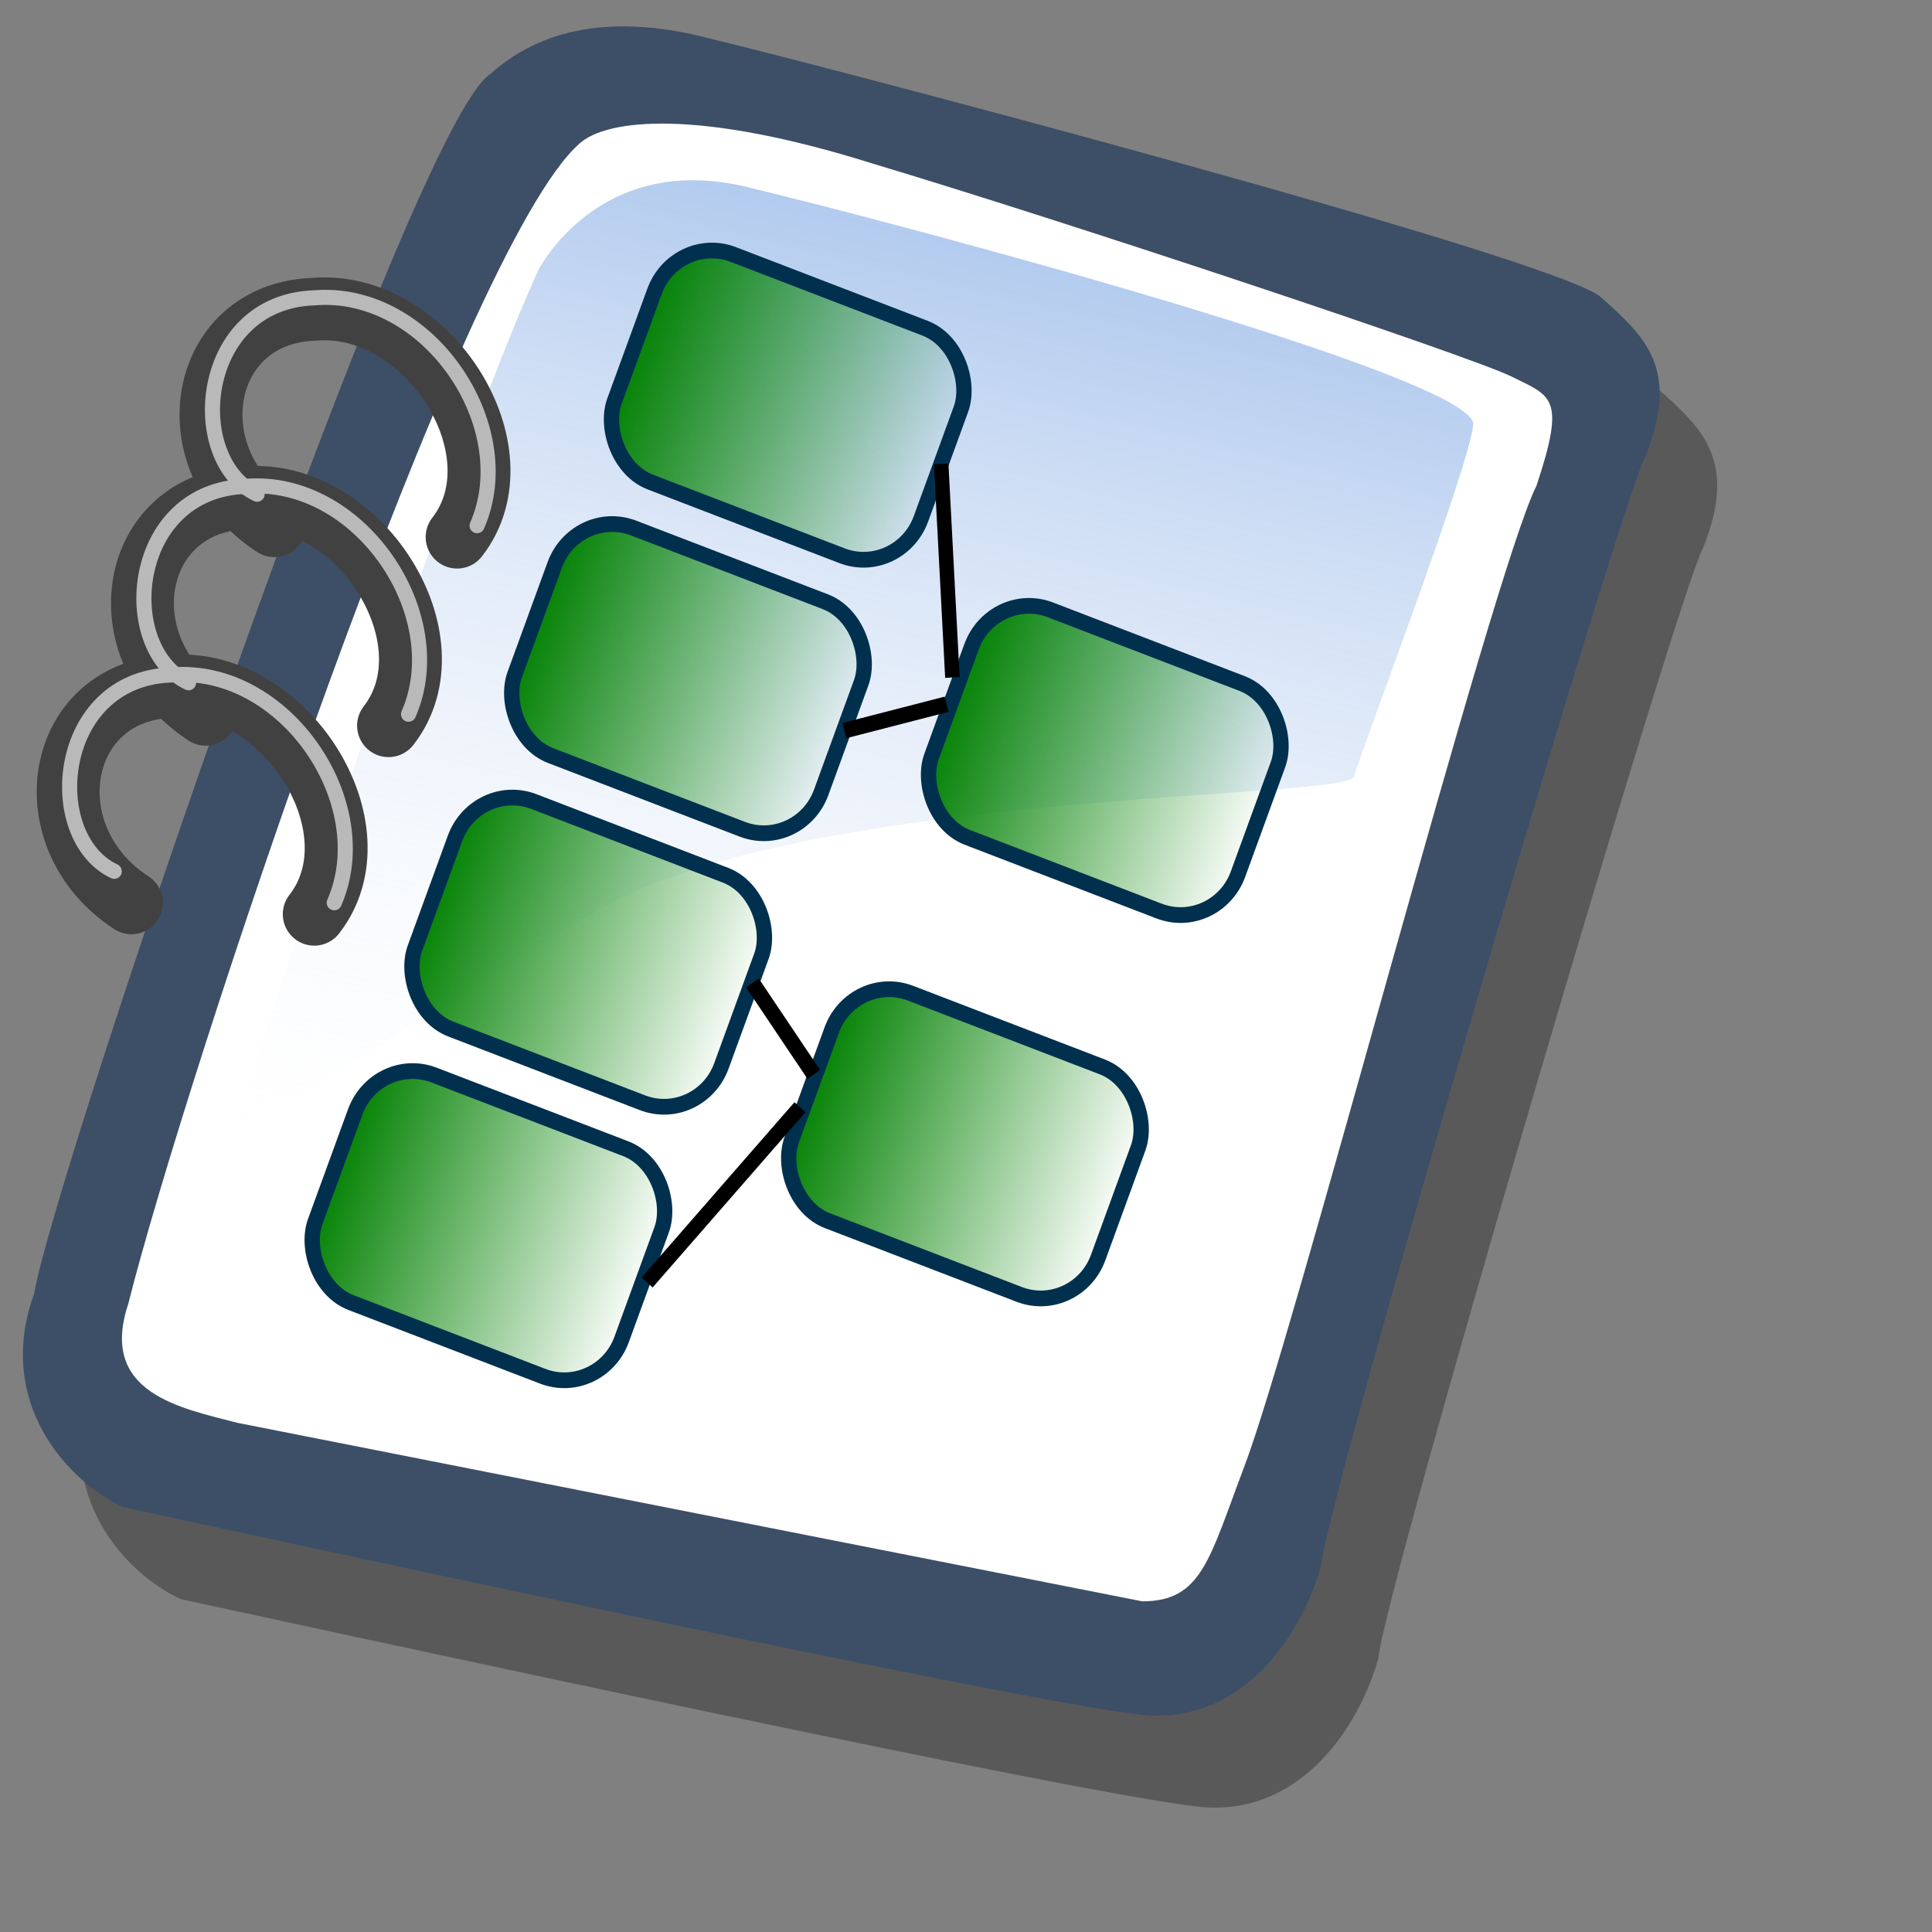 <?xml version="1.0" encoding="UTF-8" standalone="no"?>
<!-- Created with Sodipodi ("http://www.sodipodi.com/") -->

<svg
   xmlns:dc="http://purl.org/dc/elements/1.1/"
   xmlns:cc="http://creativecommons.org/ns#"
   xmlns:rdf="http://www.w3.org/1999/02/22-rdf-syntax-ns#"
   xmlns:svg="http://www.w3.org/2000/svg"
   xmlns="http://www.w3.org/2000/svg"
   xmlns:xlink="http://www.w3.org/1999/xlink"
   xmlns:sodipodi="http://sodipodi.sourceforge.net/DTD/sodipodi-0.dtd"
   xmlns:inkscape="http://www.inkscape.org/namespaces/inkscape"
   id="svg604"
   sodipodi:version="0.32"
   width="72pt"
   height="72pt"
   sodipodi:docname="tree.svg"
   version="1.1"
   inkscape:version="0.48.4 r9939">
  <rect width="100%" height="100%" fill="#808080" stroke="none"/>
  <defs
     id="defs606">
    <linearGradient
       inkscape:collect="always"
       id="linearGradient4132">
      <stop
         style="stop-color:#008000;stop-opacity:1;"
         offset="0"
         id="stop4134" />
      <stop
         style="stop-color:#008000;stop-opacity:0;"
         offset="1"
         id="stop4136" />
    </linearGradient>
    <linearGradient
       id="linearGradient612">
      <stop
         style="stop-color:#7fa8e3;stop-opacity:0.741;"
         offset="0"
         id="stop613" />
      <stop
         style="stop-color:#ffffff;stop-opacity:0;"
         offset="1"
         id="stop614" />
    </linearGradient>
    <linearGradient
       xlink:href="#linearGradient612"
       id="linearGradient615"
       x1="50.644"
       y1="5.368"
       x2="35.752"
       y2="68.044"
       gradientUnits="userSpaceOnUse"
       spreadMethod="pad" />
    <linearGradient
       inkscape:collect="always"
       xlink:href="#linearGradient612"
       id="linearGradient3890"
       x1="-76.771"
       y1="4.1"
       x2="-54.415"
       y2="4.1"
       gradientUnits="userSpaceOnUse" />
    <linearGradient
       inkscape:collect="always"
       xlink:href="#linearGradient612-9"
       id="linearGradient3890-6"
       x1="-76.771"
       y1="4.1"
       x2="-54.415"
       y2="4.1"
       gradientUnits="userSpaceOnUse" />
    <linearGradient
       id="linearGradient612-9">
      <stop
         style="stop-color:#7fa8e3;stop-opacity:0.741;"
         offset="0"
         id="stop613-7" />
      <stop
         style="stop-color:#ffffff;stop-opacity:0;"
         offset="1"
         id="stop614-5" />
    </linearGradient>
    <linearGradient
       gradientTransform="translate(8.7744141e-7,18.566)"
       y2="4.1"
       x2="-54.415"
       y1="4.1"
       x1="-76.771"
       gradientUnits="userSpaceOnUse"
       id="linearGradient3907"
       xlink:href="#linearGradient612-9"
       inkscape:collect="always" />
    <linearGradient
       inkscape:collect="always"
       xlink:href="#linearGradient612-7"
       id="linearGradient3890-8"
       x1="-76.771"
       y1="4.1"
       x2="-54.415"
       y2="4.1"
       gradientUnits="userSpaceOnUse" />
    <linearGradient
       id="linearGradient612-7">
      <stop
         style="stop-color:#7fa8e3;stop-opacity:0.741;"
         offset="0"
         id="stop613-4" />
      <stop
         style="stop-color:#ffffff;stop-opacity:0;"
         offset="1"
         id="stop614-8" />
    </linearGradient>
    <linearGradient
       gradientTransform="translate(6.6744141e-7,37.132)"
       y2="4.1"
       x2="-54.415"
       y1="4.1"
       x1="-76.771"
       gradientUnits="userSpaceOnUse"
       id="linearGradient3907-2"
       xlink:href="#linearGradient612-7"
       inkscape:collect="always" />
    <linearGradient
       inkscape:collect="always"
       xlink:href="#linearGradient612-73"
       id="linearGradient3890-61"
       x1="-76.771"
       y1="4.1"
       x2="-54.415"
       y2="4.1"
       gradientUnits="userSpaceOnUse" />
    <linearGradient
       id="linearGradient612-73">
      <stop
         style="stop-color:#7fa8e3;stop-opacity:0.741;"
         offset="0"
         id="stop613-9" />
      <stop
         style="stop-color:#ffffff;stop-opacity:0;"
         offset="1"
         id="stop614-51" />
    </linearGradient>
    <linearGradient
       gradientTransform="translate(3.2885742e-6,55.699)"
       y2="4.1"
       x2="-54.415"
       y1="4.1"
       x1="-76.771"
       gradientUnits="userSpaceOnUse"
       id="linearGradient3907-8"
       xlink:href="#linearGradient612-73"
       inkscape:collect="always" />
    <linearGradient
       inkscape:collect="always"
       xlink:href="#linearGradient612-74"
       id="linearGradient3890-0"
       x1="-76.771"
       y1="4.1"
       x2="-54.415"
       y2="4.1"
       gradientUnits="userSpaceOnUse" />
    <linearGradient
       id="linearGradient612-74">
      <stop
         style="stop-color:#7fa8e3;stop-opacity:0.741;"
         offset="0"
         id="stop613-3" />
      <stop
         style="stop-color:#ffffff;stop-opacity:0;"
         offset="1"
         id="stop614-3" />
    </linearGradient>
    <linearGradient
       gradientTransform="translate(27.302,13.901)"
       y2="4.1"
       x2="-54.415"
       y1="4.1"
       x1="-76.771"
       gradientUnits="userSpaceOnUse"
       id="linearGradient3975"
       xlink:href="#linearGradient612-74"
       inkscape:collect="always" />
    <linearGradient
       inkscape:collect="always"
       xlink:href="#linearGradient612-5"
       id="linearGradient3890-1"
       x1="-76.771"
       y1="4.1"
       x2="-54.415"
       y2="4.1"
       gradientUnits="userSpaceOnUse" />
    <linearGradient
       id="linearGradient612-5">
      <stop
         style="stop-color:#7fa8e3;stop-opacity:0.741;"
         offset="0"
         id="stop613-5" />
      <stop
         style="stop-color:#ffffff;stop-opacity:0;"
         offset="1"
         id="stop614-9" />
    </linearGradient>
    <linearGradient
       gradientTransform="translate(27.302,39.924)"
       y2="4.1"
       x2="-54.415"
       y1="4.1"
       x1="-76.771"
       gradientUnits="userSpaceOnUse"
       id="linearGradient3975-3"
       xlink:href="#linearGradient612-5"
       inkscape:collect="always" />
    <linearGradient
       inkscape:collect="always"
       xlink:href="#linearGradient612-748"
       id="linearGradient3890-9"
       x1="-76.771"
       y1="4.1"
       x2="-54.415"
       y2="4.1"
       gradientUnits="userSpaceOnUse" />
    <linearGradient
       id="linearGradient612-748">
      <stop
         style="stop-color:#7fa8e3;stop-opacity:0.741;"
         offset="0"
         id="stop613-32" />
      <stop
         style="stop-color:#ffffff;stop-opacity:0;"
         offset="1"
         id="stop614-0" />
    </linearGradient>
    <linearGradient
       gradientTransform="translate(52.515,26.441)"
       y2="4.1"
       x2="-54.415"
       y1="4.1"
       x1="-76.771"
       gradientUnits="userSpaceOnUse"
       id="linearGradient3975-0"
       xlink:href="#linearGradient612-748"
       inkscape:collect="always" />
    <linearGradient
       inkscape:collect="always"
       xlink:href="#linearGradient4132"
       id="linearGradient4138"
       x1="-24.256"
       y1="30.54"
       x2="-1.901"
       y2="30.54"
       gradientUnits="userSpaceOnUse" />
    <linearGradient
       inkscape:collect="always"
       xlink:href="#linearGradient4132"
       id="linearGradient4140"
       x1="-49.47"
       y1="18.001"
       x2="-27.114"
       y2="18.001"
       gradientUnits="userSpaceOnUse" />
    <linearGradient
       inkscape:collect="always"
       xlink:href="#linearGradient4132"
       id="linearGradient4142"
       x1="-49.47"
       y1="44.023"
       x2="-27.114"
       y2="44.023"
       gradientUnits="userSpaceOnUse" />
    <linearGradient
       inkscape:collect="always"
       xlink:href="#linearGradient4132"
       id="linearGradient4144"
       x1="-76.771"
       y1="59.798"
       x2="-54.415"
       y2="59.798"
       gradientUnits="userSpaceOnUse" />
    <linearGradient
       inkscape:collect="always"
       xlink:href="#linearGradient4132"
       id="linearGradient4146"
       x1="-76.771"
       y1="41.232"
       x2="-54.415"
       y2="41.232"
       gradientUnits="userSpaceOnUse" />
    <linearGradient
       inkscape:collect="always"
       xlink:href="#linearGradient4132"
       id="linearGradient4148"
       x1="-76.771"
       y1="22.666"
       x2="-54.415"
       y2="22.666"
       gradientUnits="userSpaceOnUse" />
    <linearGradient
       inkscape:collect="always"
       xlink:href="#linearGradient4132"
       id="linearGradient4150"
       x1="-76.771"
       y1="4.1"
       x2="-54.415"
       y2="4.1"
       gradientUnits="userSpaceOnUse" />
    <linearGradient
       inkscape:collect="always"
       xlink:href="#linearGradient4132"
       id="linearGradient4188"
       gradientUnits="userSpaceOnUse"
       x1="-24.256"
       y1="30.54"
       x2="-1.901"
       y2="30.54" />
    <linearGradient
       inkscape:collect="always"
       xlink:href="#linearGradient4132"
       id="linearGradient4191"
       gradientUnits="userSpaceOnUse"
       x1="-49.47"
       y1="44.023"
       x2="-27.114"
       y2="44.023" />
    <linearGradient
       inkscape:collect="always"
       xlink:href="#linearGradient4132"
       id="linearGradient4194"
       gradientUnits="userSpaceOnUse"
       x1="-49.47"
       y1="18.001"
       x2="-27.114"
       y2="18.001" />
    <linearGradient
       inkscape:collect="always"
       xlink:href="#linearGradient4132"
       id="linearGradient4197"
       gradientUnits="userSpaceOnUse"
       x1="-76.771"
       y1="59.798"
       x2="-54.415"
       y2="59.798" />
    <linearGradient
       inkscape:collect="always"
       xlink:href="#linearGradient4132"
       id="linearGradient4200"
       gradientUnits="userSpaceOnUse"
       x1="-76.771"
       y1="41.232"
       x2="-54.415"
       y2="41.232" />
    <linearGradient
       inkscape:collect="always"
       xlink:href="#linearGradient4132"
       id="linearGradient4203"
       gradientUnits="userSpaceOnUse"
       x1="-76.771"
       y1="22.666"
       x2="-54.415"
       y2="22.666" />
    <linearGradient
       inkscape:collect="always"
       xlink:href="#linearGradient4132"
       id="linearGradient4206"
       gradientUnits="userSpaceOnUse"
       x1="-76.771"
       y1="4.1"
       x2="-54.415"
       y2="4.1" />
    <linearGradient
       inkscape:collect="always"
       xlink:href="#linearGradient4132"
       id="linearGradient4220"
       gradientUnits="userSpaceOnUse"
       x1="-76.771"
       y1="4.1"
       x2="-54.415"
       y2="4.1" />
    <linearGradient
       inkscape:collect="always"
       xlink:href="#linearGradient4132"
       id="linearGradient4222"
       gradientUnits="userSpaceOnUse"
       x1="-76.771"
       y1="22.666"
       x2="-54.415"
       y2="22.666" />
    <linearGradient
       inkscape:collect="always"
       xlink:href="#linearGradient4132"
       id="linearGradient4224"
       gradientUnits="userSpaceOnUse"
       x1="-76.771"
       y1="41.232"
       x2="-54.415"
       y2="41.232" />
    <linearGradient
       inkscape:collect="always"
       xlink:href="#linearGradient4132"
       id="linearGradient4226"
       gradientUnits="userSpaceOnUse"
       x1="-76.771"
       y1="59.798"
       x2="-54.415"
       y2="59.798" />
    <linearGradient
       inkscape:collect="always"
       xlink:href="#linearGradient4132"
       id="linearGradient4228"
       gradientUnits="userSpaceOnUse"
       x1="-49.47"
       y1="18.001"
       x2="-27.114"
       y2="18.001" />
    <linearGradient
       inkscape:collect="always"
       xlink:href="#linearGradient4132"
       id="linearGradient4230"
       gradientUnits="userSpaceOnUse"
       x1="-49.47"
       y1="44.023"
       x2="-27.114"
       y2="44.023" />
  </defs>
  <sodipodi:namedview
     id="base"
     showgrid="false"
     inkscape:zoom="3.7083822"
     inkscape:cx="-8.9673599"
     inkscape:cy="50.607035"
     inkscape:window-width="1215"
     inkscape:window-height="1000"
     inkscape:window-x="65"
     inkscape:window-y="24"
     inkscape:window-maximized="1"
     inkscape:current-layer="svg604" />
  <path
     style="fill:#000000;fill-rule:evenodd;stroke:none;stroke-opacity:1;stroke-width:1pt;stroke-linejoin:miter;stroke-linecap:butt;fill-opacity:0.301;"
     d="M 12.816 74.753 C 10.386 73.648 7.071 70.113 8.839 65.251 C 9.723 59.948 25.633 13.102 29.168 10.892 C 31.378 8.904 34.582 8.13 39.112 9.346 C 42.868 10.229 76.677 19.068 78.666 20.836 C 80.654 22.604 82.201 24.04 80.654 27.907 C 79.55 29.896 66.402 74.532 66.181 77.405 C 65.297 80.498 62.756 84.255 58.557 84.034 C 54.359 83.813 15.91 75.416 12.816 74.753 z "
     id="path794"
     sodipodi:nodetypes="ccccccccc"
     transform="matrix(1.115,0,0,1.115,-5.305,-3.889)" />
  <path
     style="fill:#3d4e67;fill-rule:evenodd;stroke:none;stroke-opacity:1;stroke-width:1pt;stroke-linejoin:miter;stroke-linecap:butt;fill-opacity:1;"
     d="M 12.816 74.753 C 10.386 73.648 7.071 70.113 8.839 65.251 C 9.723 59.948 25.633 13.102 29.168 10.892 C 31.378 8.904 34.582 8.13 39.112 9.346 C 42.868 10.229 76.677 19.068 78.666 20.836 C 80.654 22.604 82.201 24.04 80.654 27.907 C 79.55 29.896 66.402 74.532 66.181 77.405 C 65.297 80.498 62.756 84.255 58.557 84.034 C 54.359 83.813 15.91 75.416 12.816 74.753 z "
     id="path609"
     sodipodi:nodetypes="ccccccccc"
     transform="matrix(1.115,0,0,1.115,-8.162,-8.461)" />
  <path
     style="fill:#ffffff;fill-rule:evenodd;stroke:none;stroke-opacity:1;stroke-width:1pt;stroke-linejoin:miter;stroke-linecap:butt;fill-opacity:1;"
     d="M 17.899 70.996 C 15.358 70.334 11.711 69.671 13.037 65.693 C 15.468 55.971 27.842 18.626 33.146 13.986 C 34.361 12.881 38.449 12.439 46.183 14.87 C 55.022 17.521 72.92 23.488 74.688 24.372 C 76.456 25.256 77.119 25.256 75.793 29.233 C 73.804 33.211 64.966 67.24 62.756 72.985 C 61.209 77.073 60.877 78.951 58.226 78.951 "
     id="path608"
     sodipodi:nodetypes="cccccccs"
     transform="matrix(1.115,0,0,1.115,-8.162,-8.461)" />
  <path
     style="fill:url(#linearGradient615);fill-rule:evenodd;stroke:none;stroke-opacity:1;stroke-width:1pt;stroke-linejoin:miter;stroke-linecap:butt;fill-opacity:1;"
     d="M 28.75 13.75 C 28.75 13.75 31.875 7.5 39.688 9.375 C 47.5 11.25 78.125 19.375 77.812 21.875 C 77.5 24.375 71.875 39.062 71.562 40.312 C 71.25 41.562 42.5 40.938 31.562 47.5 C 20.625 54.062 12.5 59.688 12.5 59.688 C 12.5 59.688 23.75 24.688 28.75 13.75 z "
     id="path636"
     transform="matrix(0.947,0,0,0.947,-0.481,0.41)" />
  <path
     style="fill:none;fill-rule:evenodd;stroke:#414141;stroke-opacity:1;stroke-width:3.125;stroke-linejoin:round;stroke-linecap:round;fill-opacity:1;stroke-dasharray:none;"
     d="M 6.53 44.858 C 1.514 41.593 2.739 34.297 8.517 34.105 C 14.146 33.634 18.927 41.167 15.615 45.426 "
     id="path699"
     sodipodi:nodetypes="csc" />
  <path
     style="fill:none;fill-rule:evenodd;stroke:#414141;stroke-opacity:1;stroke-width:3.125;stroke-linejoin:round;stroke-linecap:round;fill-opacity:1;stroke-dasharray:none;"
     d="M 6.53 44.858 C 1.514 41.593 2.739 34.297 8.517 34.105 C 14.146 33.634 18.927 41.167 15.615 45.426 "
     id="path701"
     sodipodi:nodetypes="csc"
     transform="translate(3.691,-9.369)" />
  <path
     style="fill:none;fill-rule:evenodd;stroke:#414141;stroke-opacity:1;stroke-width:3.125;stroke-linejoin:round;stroke-linecap:round;fill-opacity:1;stroke-dasharray:none;"
     d="M 6.53 44.858 C 1.514 41.593 2.739 34.297 8.517 34.105 C 14.146 33.634 18.927 41.167 15.615 45.426 "
     id="path703"
     sodipodi:nodetypes="csc"
     transform="translate(7.098,-18.738)" />
  <path
     style="fill:none;fill-rule:evenodd;stroke:#b9b9b9;stroke-opacity:1;stroke-width:0.75;stroke-linejoin:round;stroke-linecap:round;fill-opacity:1;stroke-dasharray:none;"
     d="M 5.678 43.864 C 2.082 42.161 2.739 34.297 8.517 34.105 C 14.146 33.634 18.785 40.457 16.609 45.426 "
     id="path704"
     sodipodi:nodetypes="csc"
     transform="translate(7.098,-19.306)" />
  <path
     style="fill:none;fill-rule:evenodd;stroke:#b9b9b9;stroke-opacity:1;stroke-width:0.75;stroke-linejoin:round;stroke-linecap:round;fill-opacity:1;stroke-dasharray:none;"
     d="M 5.678 43.864 C 2.082 42.161 2.739 34.297 8.517 34.105 C 14.146 33.634 18.785 40.457 16.609 45.426 "
     id="path702"
     sodipodi:nodetypes="csc"
     transform="translate(3.691,-9.937)" />
  <path
     style="fill:none;fill-rule:evenodd;stroke:#b9b9b9;stroke-opacity:1;stroke-width:0.75;stroke-linejoin:round;stroke-linecap:round;fill-opacity:1;stroke-dasharray:none;"
     d="M 5.678 43.864 C 2.082 42.161 2.739 34.297 8.517 34.105 C 14.146 33.634 18.785 40.457 16.609 45.426 "
     id="path700"
     sodipodi:nodetypes="csc"
     transform="translate(0,-0.568)" />
  <g
     id="g4208"
     transform="matrix(0.713,0.274,-0.267,0.732,87.004,35.103)">
    <rect
       ry="4"
       y="-3.623"
       x="-76.271"
       height="15.445"
       width="21.356"
       id="rect3034"
       style="fill:url(#linearGradient4220);fill-opacity:1;fill-rule:evenodd;stroke:#00304e;stroke-width:1px;stroke-linecap:butt;stroke-linejoin:miter;stroke-opacity:1" />
    <rect
       ry="4"
       y="14.943"
       x="-76.271"
       height="15.445"
       width="21.356"
       id="rect3034-8"
       style="fill:url(#linearGradient4222);fill-opacity:1;fill-rule:evenodd;stroke:#00304e;stroke-width:1px;stroke-linecap:butt;stroke-linejoin:miter;stroke-opacity:1" />
    <rect
       ry="4"
       y="33.51"
       x="-76.271"
       height="15.445"
       width="21.356"
       id="rect3034-6"
       style="fill:url(#linearGradient4224);fill-opacity:1;fill-rule:evenodd;stroke:#00304e;stroke-width:1px;stroke-linecap:butt;stroke-linejoin:miter;stroke-opacity:1" />
    <rect
       ry="4"
       y="52.076"
       x="-76.271"
       height="15.445"
       width="21.356"
       id="rect3034-1"
       style="fill:url(#linearGradient4226);fill-opacity:1;fill-rule:evenodd;stroke:#00304e;stroke-width:1px;stroke-linecap:butt;stroke-linejoin:miter;stroke-opacity:1" />
    <rect
       ry="4"
       y="10.278"
       x="-48.97"
       height="15.445"
       width="21.356"
       id="rect3034-61"
       style="fill:url(#linearGradient4228);fill-opacity:1;fill-rule:evenodd;stroke:#00304e;stroke-width:1px;stroke-linecap:butt;stroke-linejoin:miter;stroke-opacity:1" />
    <rect
       ry="4"
       y="36.301"
       x="-48.97"
       height="15.445"
       width="21.356"
       id="rect3034-66"
       style="fill:url(#linearGradient4230);fill-opacity:1;fill-rule:evenodd;stroke:#00304e;stroke-width:1px;stroke-linecap:butt;stroke-linejoin:miter;stroke-opacity:1" />
    <path
       inkscape:connector-curvature="0"
       id="path4030"
       d="m -54.903,4.087 5.447,12.458"
       style="fill:none;stroke:#000000;stroke-width:0.946px;stroke-linecap:butt;stroke-linejoin:miter;stroke-opacity:1" />
    <path
       inkscape:connector-curvature="0"
       id="path4032"
       d="m -54.876,22.181 5.663,-3.91"
       style="fill:none;stroke:#000000;stroke-width:1px;stroke-linecap:butt;stroke-linejoin:miter;stroke-opacity:1" />
    <path
       inkscape:connector-curvature="0"
       id="path4034"
       d="m -54.876,39.304 5.798,4.045"
       style="fill:none;stroke:#000000;stroke-width:1px;stroke-linecap:butt;stroke-linejoin:miter;stroke-opacity:1" />
    <path
       inkscape:connector-curvature="0"
       id="path4036"
       d="m -54.627,59.549 5.435,-13.929"
       style="fill:none;stroke:#000000;stroke-width:0.959px;stroke-linecap:butt;stroke-linejoin:miter;stroke-opacity:1" />
  </g>
</svg>
